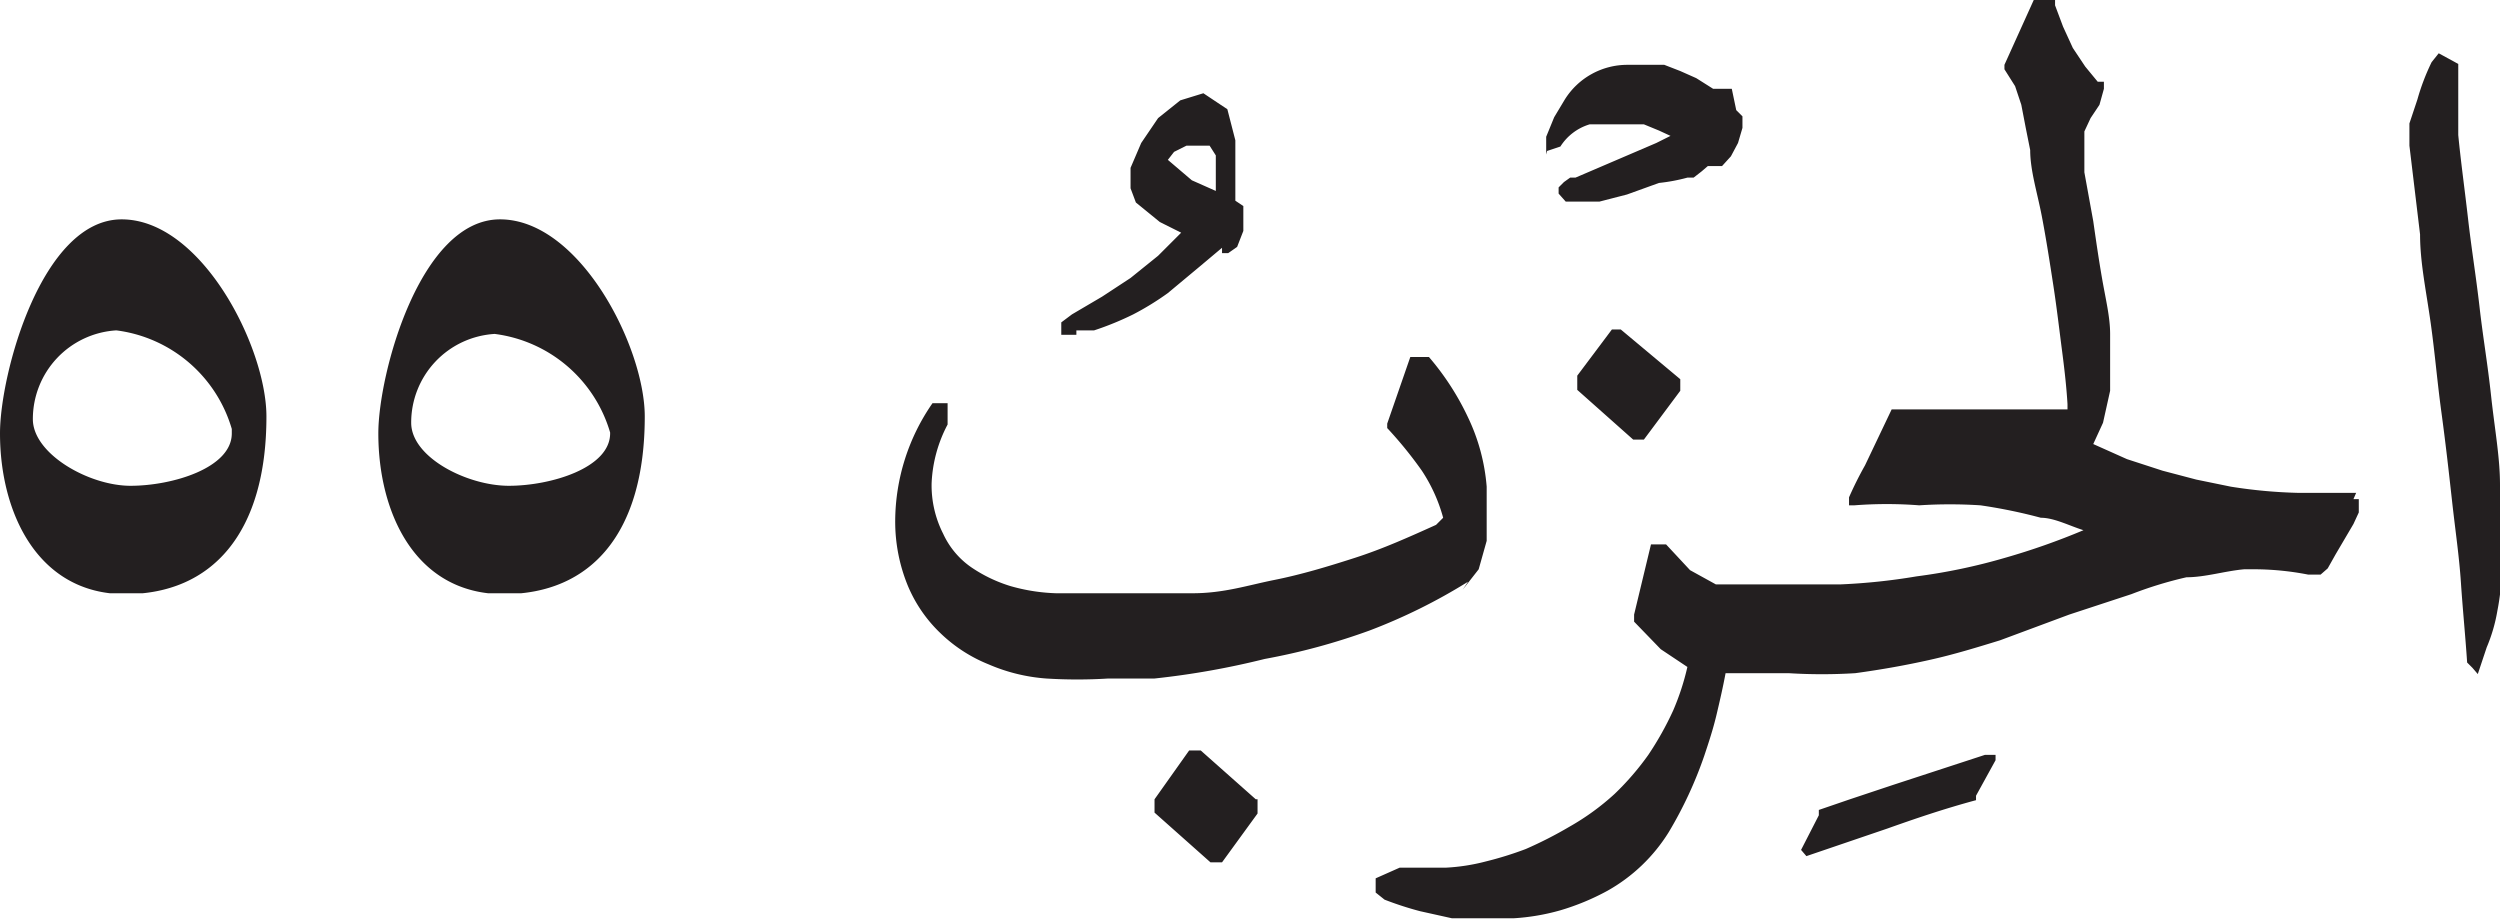 <svg xmlns="http://www.w3.org/2000/svg" xmlns:xlink="http://www.w3.org/1999/xlink" width="28.15" height="10.38" viewBox="0 0 28.15 10.38"><defs><style>.cls-1{fill:none;}.cls-2{clip-path:url(#clip-path);}.cls-3,.cls-4{fill:#231f20;}.cls-3{fill-rule:evenodd;}</style><clipPath id="clip-path" transform="translate(0)"><rect class="cls-1" y="2.47" width="7.26" height="4.21"/></clipPath></defs><g id="Layer_2" data-name="Layer 2"><g id="Layer_1-2" data-name="Layer 1"><g id="g436"><g class="cls-2"><g id="g434"><g id="g432"><path id="path430" class="cls-3" d="M4.26,4.88c0,.9.42,1.81,1.41,1.81s1.59-.69,1.59-2c0-.78-.73-2.22-1.63-2.22S4.26,4.21,4.26,4.88m2.61,0c0,.39-.67.59-1.14.59s-1.1-.32-1.1-.71a1,1,0,0,1,.94-1,1.56,1.56,0,0,1,1.3,1.11M0,4.88c0,.9.43,1.81,1.41,1.81S3,6,3,4.69c0-.78-.73-2.22-1.63-2.22S0,4.21,0,4.88m2.61,0c0,.39-.67.59-1.14.59S.37,5.11.37,4.72a1,1,0,0,1,.94-1,1.56,1.56,0,0,1,1.3,1.11" transform="translate(0)"/></g></g></g></g><g id="g86"><g id="g100"><g id="g98"><g id="g96"><path id="path94" class="cls-4" d="M18.25,3.71l-.1,0h0l0,0-.39.52v.16l.63.56h.12l.41-.55V4.27ZM14.14,9l-.62-.55h-.13L13,9v.15l.63.56h.13l.4-.55,0,0V9ZM17.42,1.7l.15-.05h0a.59.59,0,0,1,.33-.25l.24,0h.19l.18,0,.17.07.13.06h0l-.16.08L17.74,2l-.06,0h0l-.07.05h0l-.06.06h0l0,.07v0l.08.09v0h.16l.22,0,.31-.08.36-.13A2,2,0,0,0,19,2h0l.07,0h0l.09-.07.07-.06,0,0h.08l.08,0h0l.1-.11h0l.08-.15.05-.17h0l0-.13v0l-.07-.07h0L19.5,1h0l-.13,0-.08,0L19.1.88,18.92.8,18.74.73h0l-.22,0h0l-.19,0a.83.83,0,0,0-.71.39h0l-.12.2h0l-.09.22h0v.2Zm-4,.33.27.12h0V1.89l0-.14-.07-.11-.11,0-.15,0-.14.07-.07.09Zm-1.3,1.74-.17,0,0-.06,0-.08h0l.12-.09h0l.34-.2.32-.21.31-.25.26-.26-.24-.12-.27-.22h0l-.06-.16h0V1.89h0l.12-.28.19-.28.25-.2.26-.08h0l.27.18.09.35h0V2l0,.26v0l.09.06h0l0,.08h0v.2h0l-.07.18h0l-.1.07,0,0-.07,0h0l0-.06,0,0L13.51,3l-.36.3a3.14,3.14,0,0,1-.39.24,3.38,3.38,0,0,1-.44.18h0l-.2,0ZM22.35,8.5h0l-.52.17-.52.17L20.83,9l-.35.12h0l0,0h0l0,.06-.2.39,0,0,.06.07,0,0h0l.91-.31c.31-.11.63-.22,1-.32h0l0,0h0l0-.05h0l.22-.4h0v0l0-.06h-.12Zm5.8-2.62c0-.16,0-.3,0-.42,0-.31-.06-.63-.1-1s-.09-.65-.13-1-.09-.65-.13-1-.08-.63-.11-.94h0l0-.37V.88h0v0l0-.16L27.46.6h0l-.08.1h0a2.49,2.49,0,0,0-.16.42l-.09.27,0,.25v0h0l.12,1c0,.32.07.64.12,1s.07.63.12,1,.08.64.12,1,.08.62.1.92.05.6.07.9v0l.06.06.06.07L28,7.29h0a1.83,1.83,0,0,0,.12-.41,2.63,2.63,0,0,0,.05-.49v-.5Zm-1.62-.33h0l-.64,0a5.64,5.64,0,0,1-.77-.07l-.39-.08-.38-.1-.4-.13L23.57,5l.11-.24.08-.36,0-.29V4.07l0-.31h0c0-.19-.05-.39-.09-.62s-.07-.44-.1-.65l-.1-.55c0-.15,0-.25,0-.3V1.48l.07-.15.1-.15h0L23.69,1l0-.08-.07,0L23.48.75,23.34.54,23.23.3,23.14.06l0-.06H22.9l-.33.73,0,.05.12.19.07.21.05.26.05.25c0,.23.08.48.13.74s.09.52.13.78.07.52.1.75.05.42.06.59l0,.06-.15,0-.33,0-.38,0-.39,0-.34,0-.26,0h0l-.13,0h0v0L21,5.24a4,4,0,0,0-.18.36l0,0,0,.09,0,0h.06a4.72,4.72,0,0,1,.73,0,5.32,5.32,0,0,1,.69,0,5.87,5.87,0,0,1,.68.14c.15,0,.32.09.48.14a7.8,7.8,0,0,1-.88.31,6.54,6.54,0,0,1-1,.21,6.84,6.84,0,0,1-.85.09h-.94l-.17,0-.15,0-.15,0-.29-.16-.27-.29,0,0-.11,0h-.06l-.19.79V7l0,0,.3.31.3.2a2.81,2.81,0,0,1-.16.49,3.53,3.53,0,0,1-.28.5,3.07,3.07,0,0,1-.38.44,2.78,2.78,0,0,1-.51.37,4.57,4.57,0,0,1-.49.25,3.88,3.88,0,0,1-.45.14,2.22,2.22,0,0,1-.45.07h-.52l-.27.12v.16l.1.08h0a3.7,3.7,0,0,0,.4.13l.36.08.35,0h.34a2.45,2.45,0,0,0,.53-.09,2.7,2.7,0,0,0,.53-.22,1.91,1.91,0,0,0,.69-.66,4.56,4.56,0,0,0,.4-.86h0c.05-.15.1-.3.14-.47s.07-.3.1-.46l.25,0h.46a6.06,6.06,0,0,0,.75,0q.44-.06.84-.15c.27-.06.53-.14.79-.22l.78-.29L24,6.69a4.44,4.44,0,0,1,.62-.19c.21,0,.43-.07.65-.09h.12a3.21,3.21,0,0,1,.6.06h.14l.08-.07h0l.09-.16.1-.17.1-.17h0l.06-.13h0V5.62l-.06,0Zm-10,1a6.35,6.35,0,0,1-1.11.55,7.3,7.3,0,0,1-1.18.32A9.09,9.09,0,0,1,13,7.64l-.52,0a5.58,5.58,0,0,1-.7,0,2,2,0,0,1-.65-.16,1.68,1.68,0,0,1-.54-.35,1.58,1.58,0,0,1-.37-.54,1.9,1.9,0,0,1-.14-.73,2.34,2.34,0,0,1,.42-1.32l0,0h0l.17,0,0,.08,0,.16v0a1.55,1.55,0,0,0-.18.66v0a1.2,1.2,0,0,0,.13.57.93.93,0,0,0,.32.38,1.63,1.63,0,0,0,.44.21,2.09,2.09,0,0,0,.51.08h.54c.33,0,.65,0,1,0s.62-.09.92-.15.6-.15.91-.25.6-.23.91-.37l.08-.08h0a1.83,1.83,0,0,0-.24-.53,4.54,4.54,0,0,0-.39-.48l0,0,0-.05.26-.75h.21l0,0a3,3,0,0,1,.44.68,2.21,2.21,0,0,1,.21.78h0v.27l0,.34-.09.32-.18.23Z" transform="translate(0)"/></g></g></g></g></g></g></svg>
